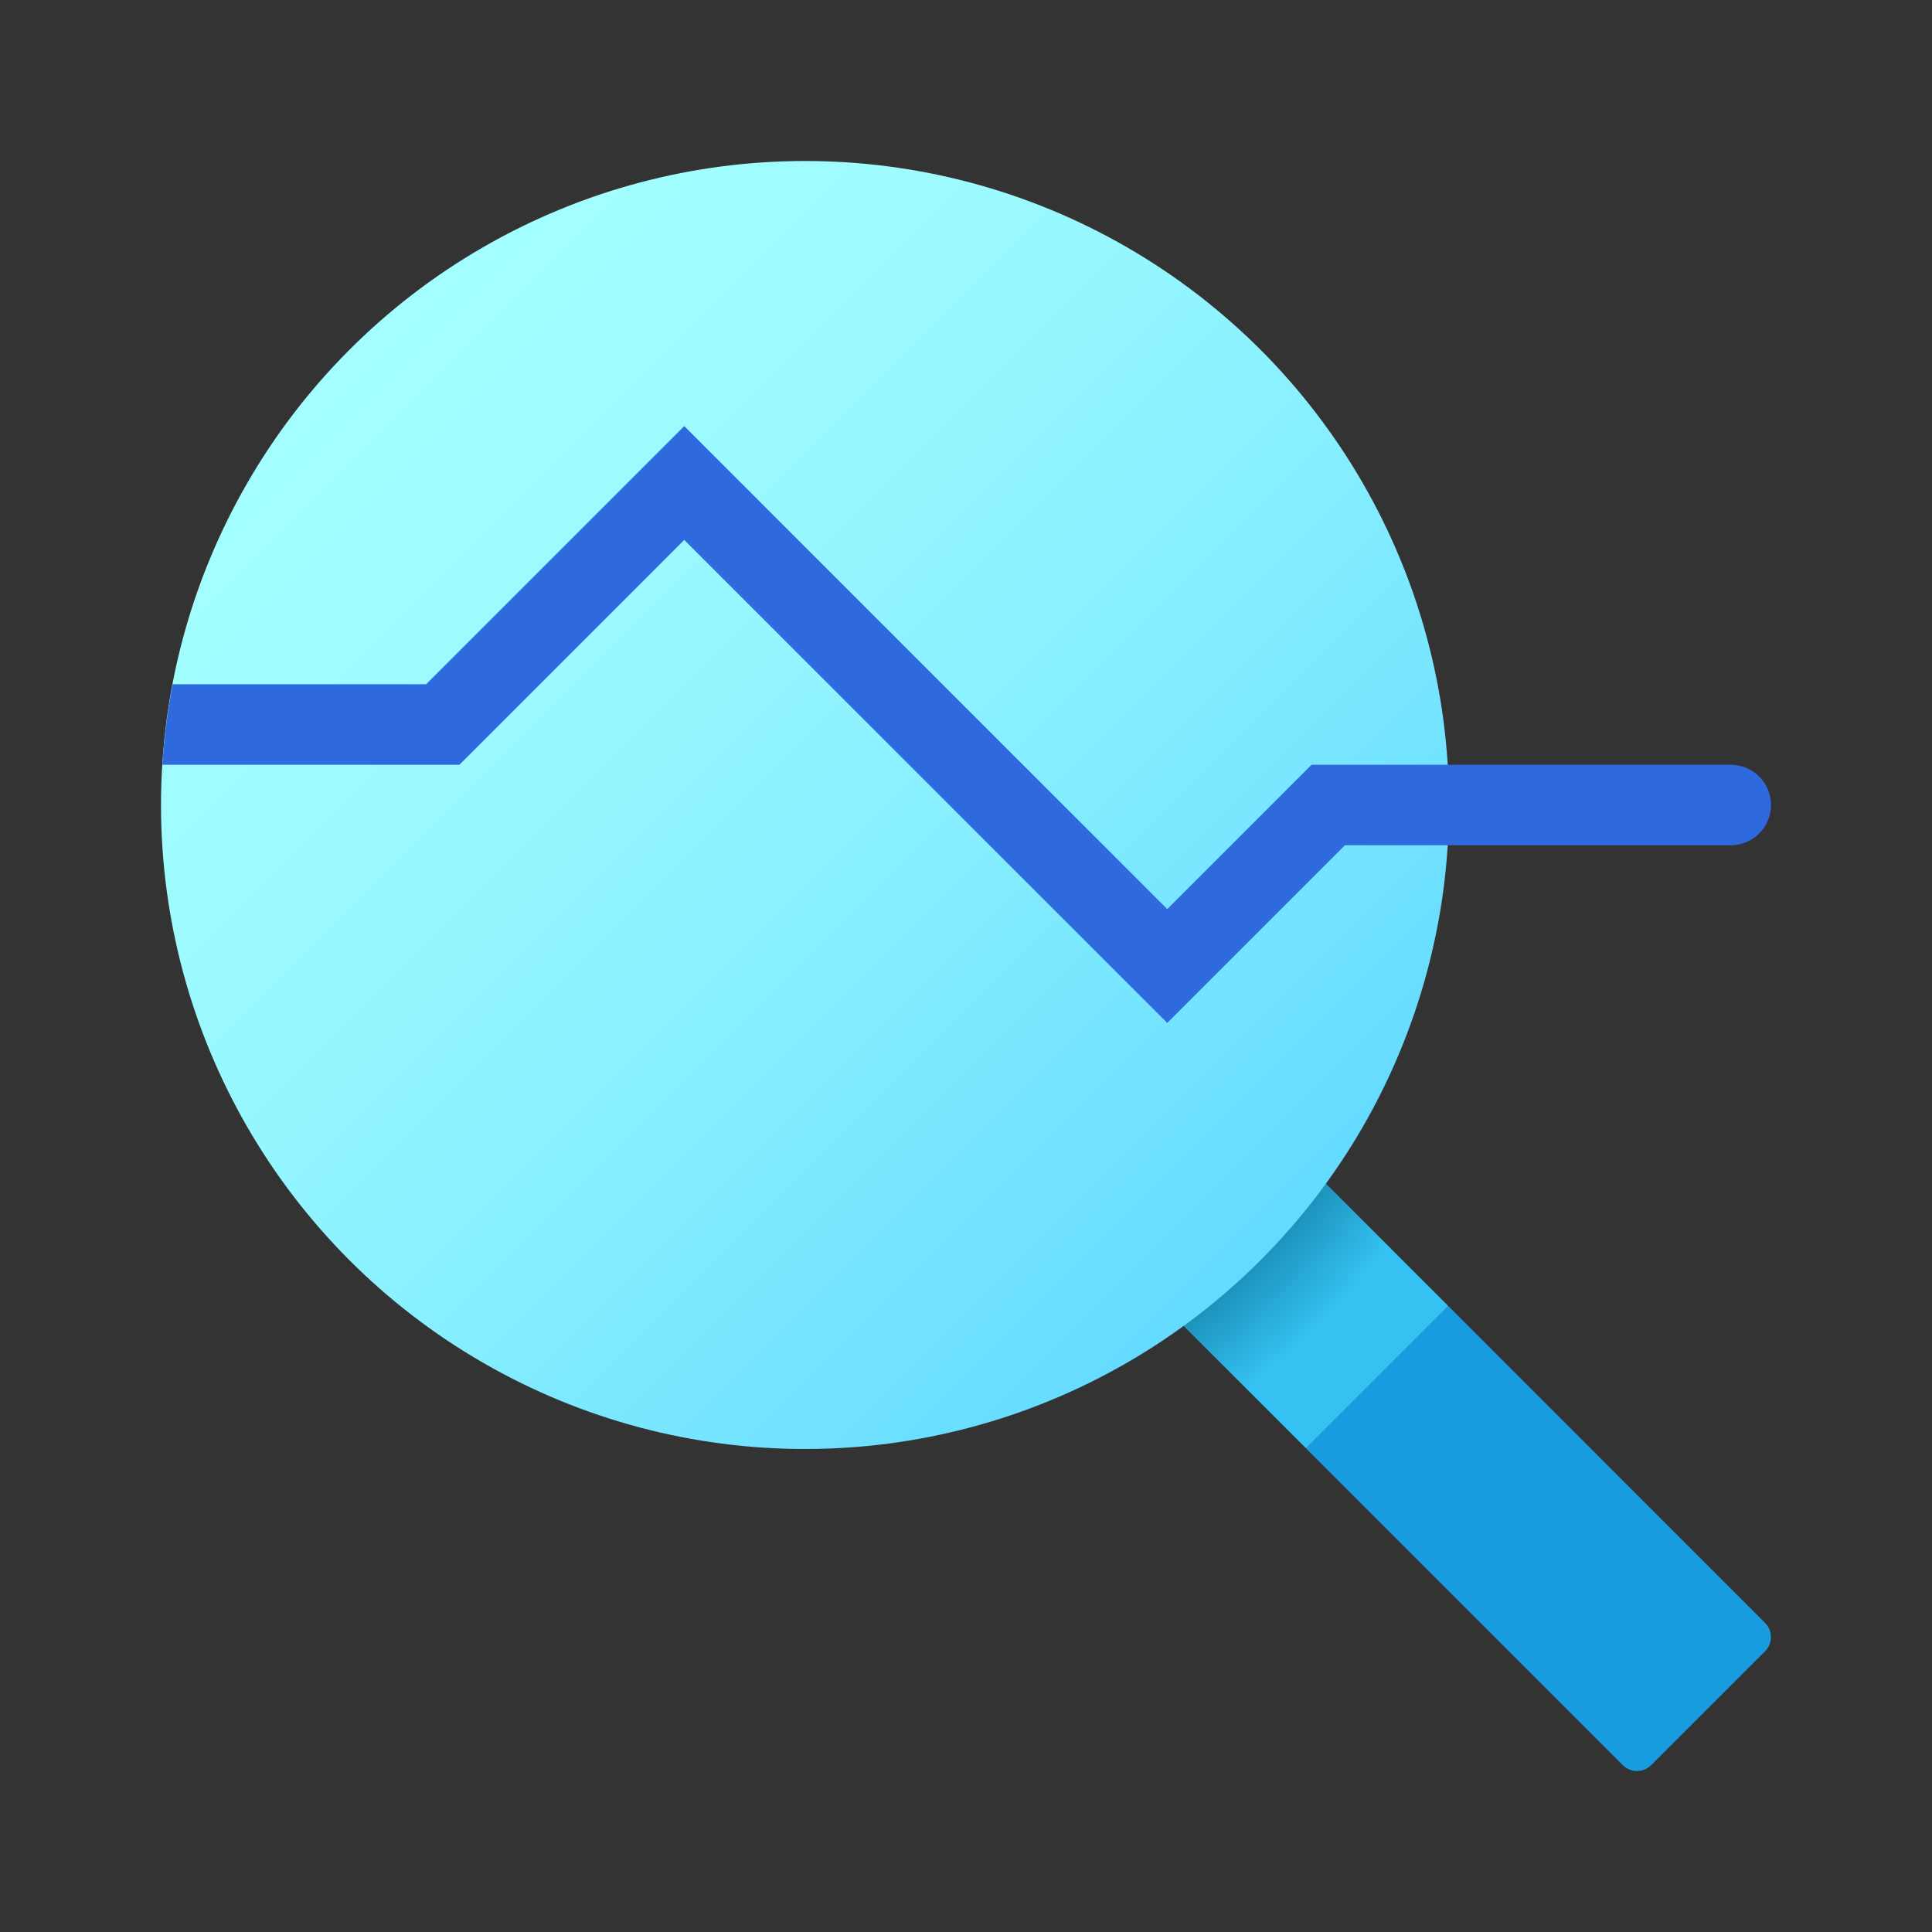<svg xmlns="http://www.w3.org/2000/svg" viewBox="0 0 48 48" width="25px" height="25px">
    <rect x="0" y="0" width="48" height="48" fill="#333333" stroke="none"/>
    <path fill="#199be2"
        d="M35.983,32.448l-3.536,3.536l7.87,7.87c0.195,0.195,0.512,0.195,0.707,0l2.828-2.828	c0.195-0.195,0.195-0.512,0-0.707L35.983,32.448z" />
    <radialGradient id="iosZjBxRqBw6dJ7QUhJYAa" cx="20.024" cy="20.096" r="19.604" gradientUnits="userSpaceOnUse">
        <stop offset=".693" stop-color="#006185" />
        <stop offset=".921" stop-color="#35c1f1" />
    </radialGradient>
    <polygon fill="url(#iosZjBxRqBw6dJ7QUhJYAa)" points="31.601,28.065 28.065,31.601 32.448,35.983 35.983,32.448" />
    <linearGradient id="iosZjBxRqBw6dJ7QUhJYAb" x1="8.911" x2="31.339" y1="8.911" y2="31.339"
        gradientUnits="userSpaceOnUse">
        <stop offset="0" stop-color="#a3ffff" />
        <stop offset=".223" stop-color="#9dfbff" />
        <stop offset=".53" stop-color="#8bf1ff" />
        <stop offset=".885" stop-color="#6ee0ff" />
        <stop offset="1" stop-color="#63daff" />
    </linearGradient>
    <circle cx="20" cy="20" r="16" fill="url(#iosZjBxRqBw6dJ7QUhJYAb)" />
    <path fill="#2f69de"
        d="M43,19H32.586L29,22.586l-12-12L10.586,17H4.289c-0.124,0.654-0.212,1.32-0.254,2h7.38L17,13.414	l12,12L33.414,21H43c0.552,0,1-0.448,1-1C44,19.448,43.552,19,43,19z" />
</svg>